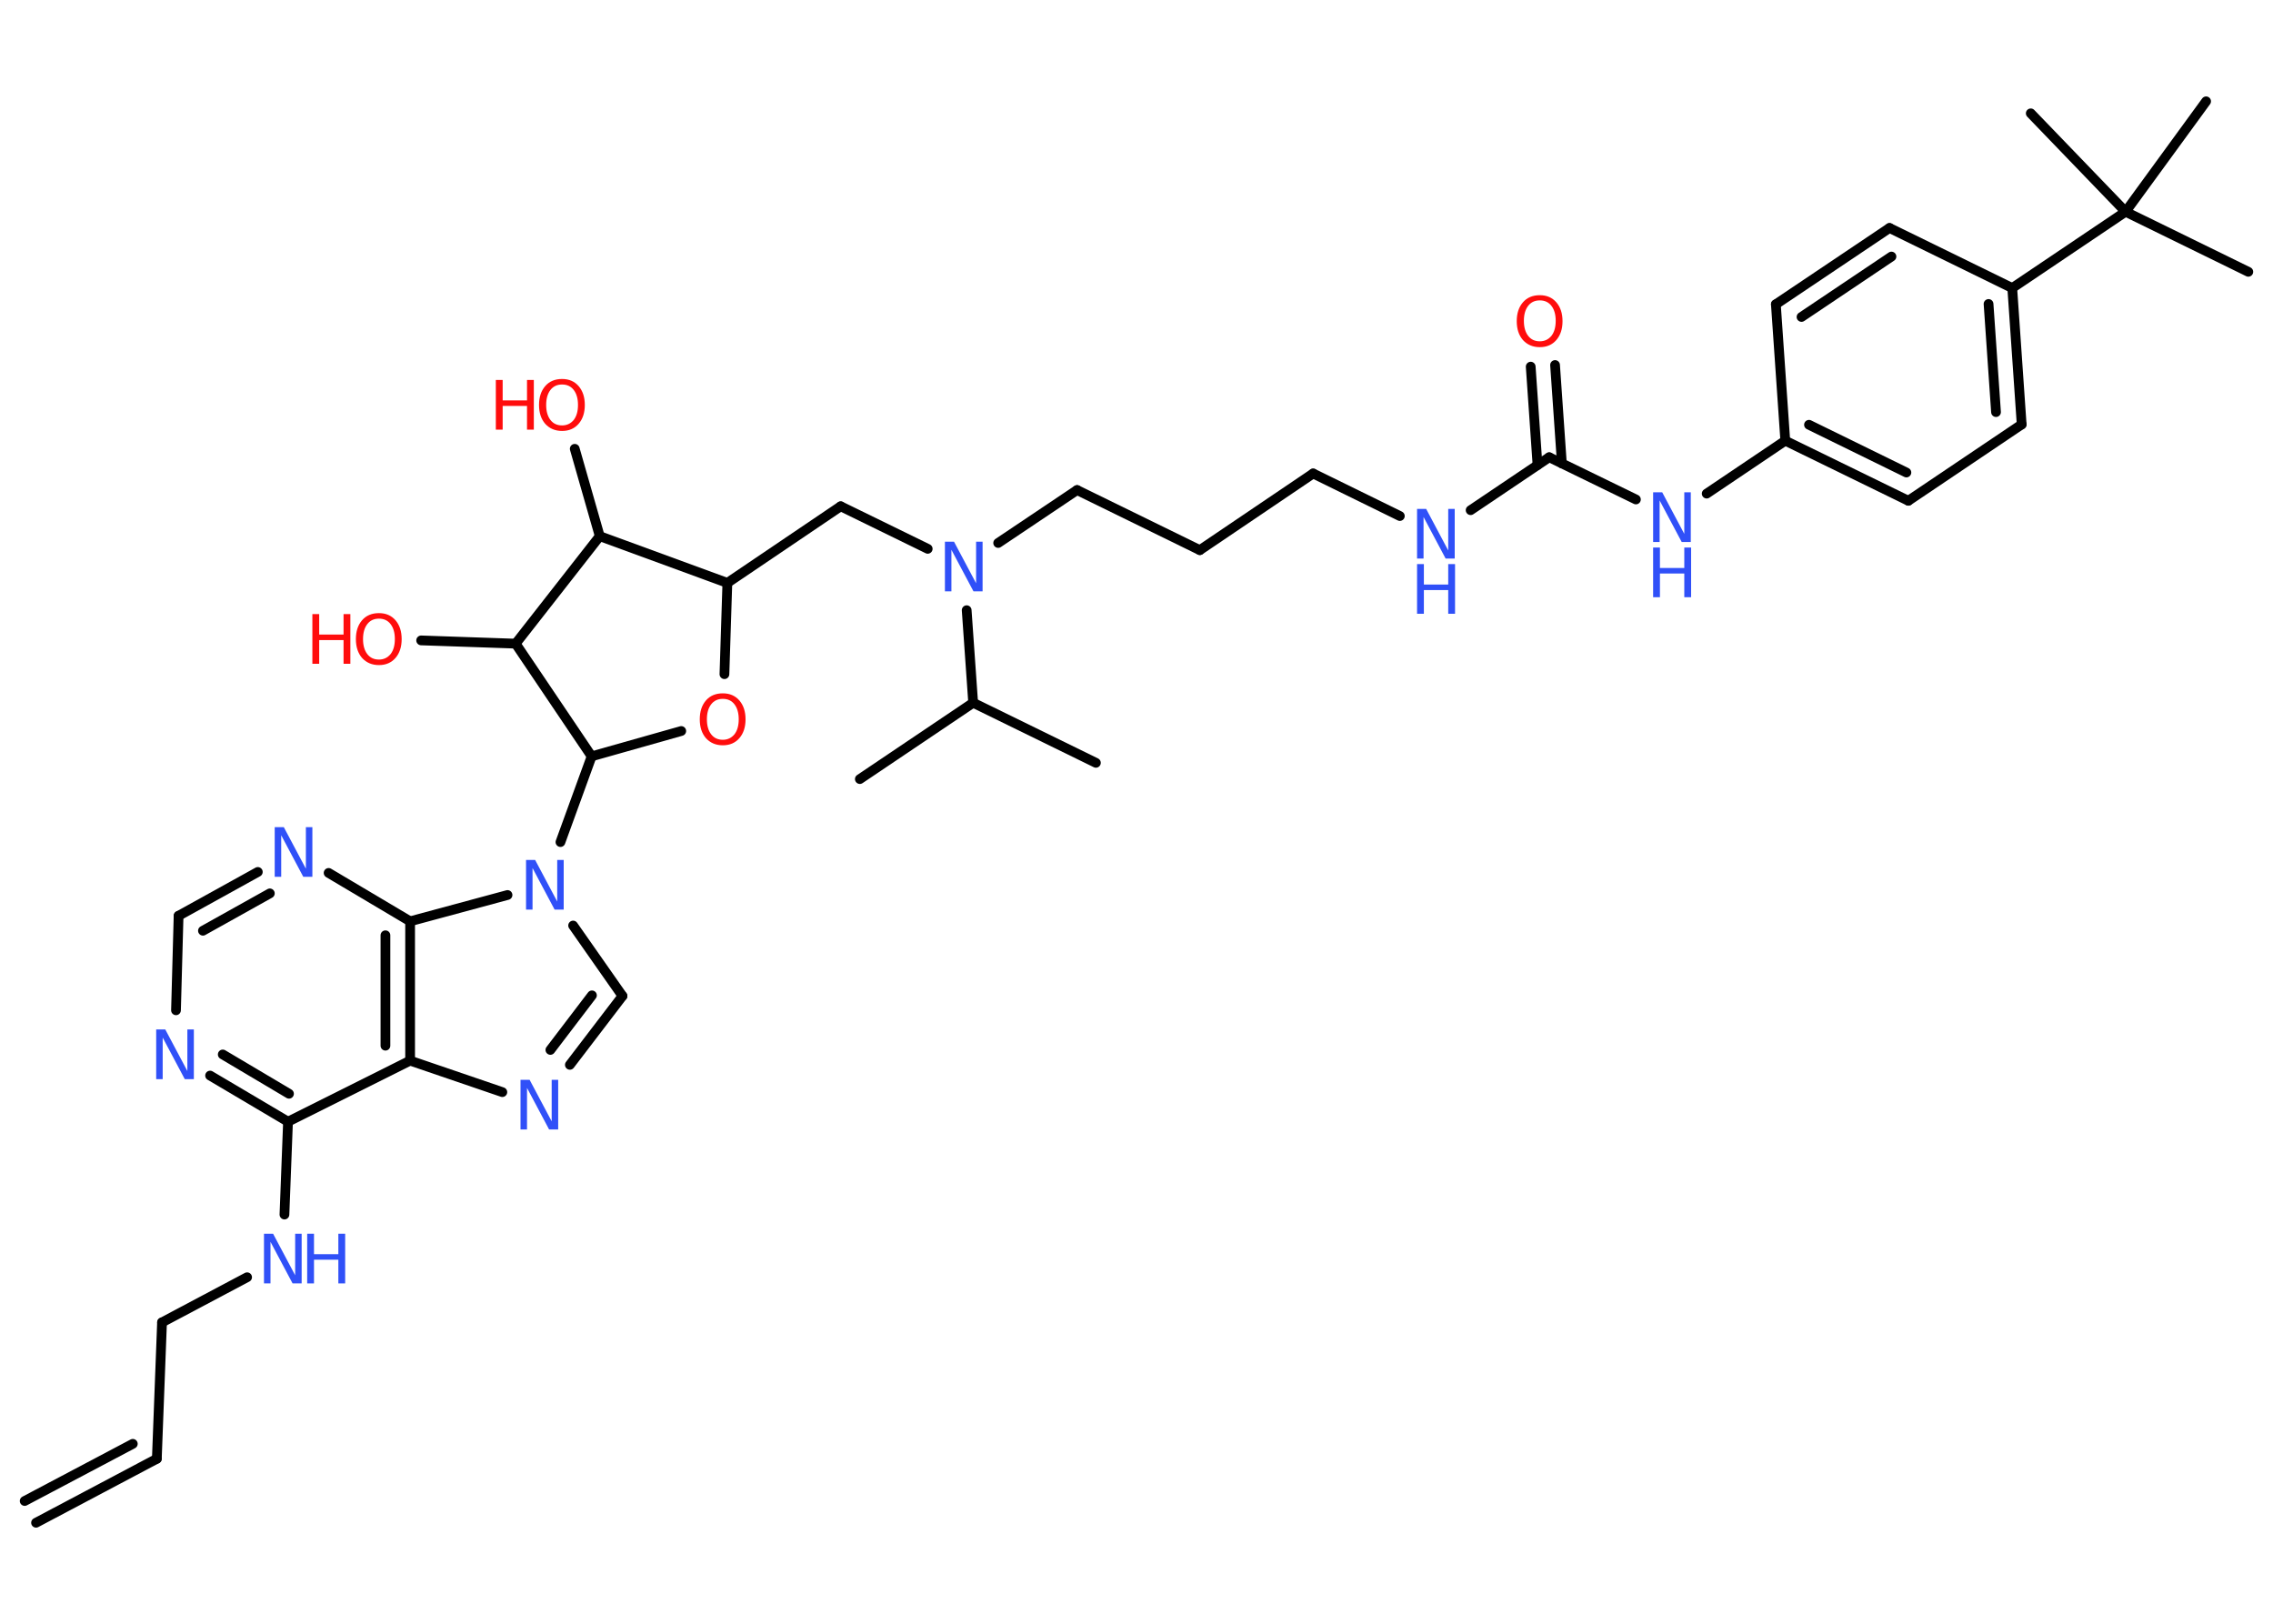 <?xml version='1.0' encoding='UTF-8'?>
<!DOCTYPE svg PUBLIC "-//W3C//DTD SVG 1.1//EN" "http://www.w3.org/Graphics/SVG/1.1/DTD/svg11.dtd">
<svg version='1.2' xmlns='http://www.w3.org/2000/svg' xmlns:xlink='http://www.w3.org/1999/xlink' width='70.0mm' height='50.0mm' viewBox='0 0 70.0 50.0'>
  <desc>Generated by the Chemistry Development Kit (http://github.com/cdk)</desc>
  <g stroke-linecap='round' stroke-linejoin='round' stroke='#000000' stroke-width='.3' fill='#3050F8'>
    <rect x='.0' y='.0' width='70.0' height='50.0' fill='#FFFFFF' stroke='none'/>
    <g id='mol1' class='mol'>
      <g id='mol1bnd1' class='bond'>
        <line x1='4.83' y1='44.92' x2='1.11' y2='46.89'/>
        <line x1='4.09' y1='44.46' x2='.76' y2='46.22'/>
      </g>
      <line id='mol1bnd2' class='bond' x1='4.83' y1='44.92' x2='4.99' y2='40.72'/>
      <line id='mol1bnd3' class='bond' x1='4.99' y1='40.72' x2='7.61' y2='39.33'/>
      <line id='mol1bnd4' class='bond' x1='8.76' y1='37.4' x2='8.87' y2='34.54'/>
      <g id='mol1bnd5' class='bond'>
        <line x1='6.47' y1='33.12' x2='8.87' y2='34.54'/>
        <line x1='6.86' y1='32.47' x2='8.9' y2='33.68'/>
      </g>
      <line id='mol1bnd6' class='bond' x1='5.42' y1='31.11' x2='5.5' y2='28.2'/>
      <g id='mol1bnd7' class='bond'>
        <line x1='7.94' y1='26.85' x2='5.5' y2='28.2'/>
        <line x1='8.31' y1='27.51' x2='6.25' y2='28.66'/>
      </g>
      <line id='mol1bnd8' class='bond' x1='10.12' y1='26.88' x2='12.63' y2='28.37'/>
      <g id='mol1bnd9' class='bond'>
        <line x1='12.63' y1='32.66' x2='12.63' y2='28.37'/>
        <line x1='11.87' y1='32.2' x2='11.87' y2='28.8'/>
      </g>
      <line id='mol1bnd10' class='bond' x1='8.87' y1='34.54' x2='12.63' y2='32.66'/>
      <line id='mol1bnd11' class='bond' x1='12.63' y1='32.66' x2='15.47' y2='33.63'/>
      <g id='mol1bnd12' class='bond'>
        <line x1='17.55' y1='32.79' x2='19.17' y2='30.67'/>
        <line x1='16.95' y1='32.33' x2='18.23' y2='30.65'/>
      </g>
      <line id='mol1bnd13' class='bond' x1='19.17' y1='30.67' x2='17.65' y2='28.5'/>
      <line id='mol1bnd14' class='bond' x1='12.63' y1='28.37' x2='15.63' y2='27.56'/>
      <line id='mol1bnd15' class='bond' x1='17.26' y1='25.93' x2='18.22' y2='23.29'/>
      <line id='mol1bnd16' class='bond' x1='18.22' y1='23.29' x2='20.98' y2='22.51'/>
      <line id='mol1bnd17' class='bond' x1='22.31' y1='20.76' x2='22.4' y2='17.95'/>
      <line id='mol1bnd18' class='bond' x1='22.4' y1='17.95' x2='25.89' y2='15.59'/>
      <line id='mol1bnd19' class='bond' x1='25.89' y1='15.59' x2='28.57' y2='16.9'/>
      <line id='mol1bnd20' class='bond' x1='30.74' y1='16.72' x2='33.17' y2='15.09'/>
      <line id='mol1bnd21' class='bond' x1='33.17' y1='15.09' x2='36.95' y2='16.94'/>
      <line id='mol1bnd22' class='bond' x1='36.95' y1='16.94' x2='40.44' y2='14.58'/>
      <line id='mol1bnd23' class='bond' x1='40.44' y1='14.58' x2='43.11' y2='15.89'/>
      <line id='mol1bnd24' class='bond' x1='45.29' y1='15.71' x2='47.71' y2='14.08'/>
      <g id='mol1bnd25' class='bond'>
        <line x1='47.35' y1='14.32' x2='47.14' y2='11.29'/>
        <line x1='48.1' y1='14.27' x2='47.89' y2='11.24'/>
      </g>
      <line id='mol1bnd26' class='bond' x1='47.71' y1='14.08' x2='50.38' y2='15.38'/>
      <line id='mol1bnd27' class='bond' x1='52.56' y1='15.2' x2='54.98' y2='13.57'/>
      <g id='mol1bnd28' class='bond'>
        <line x1='54.98' y1='13.57' x2='58.77' y2='15.42'/>
        <line x1='55.71' y1='13.08' x2='58.71' y2='14.55'/>
      </g>
      <line id='mol1bnd29' class='bond' x1='58.77' y1='15.42' x2='62.26' y2='13.07'/>
      <g id='mol1bnd30' class='bond'>
        <line x1='62.26' y1='13.07' x2='61.97' y2='8.87'/>
        <line x1='61.47' y1='12.69' x2='61.24' y2='9.36'/>
      </g>
      <line id='mol1bnd31' class='bond' x1='61.97' y1='8.87' x2='65.46' y2='6.52'/>
      <line id='mol1bnd32' class='bond' x1='65.46' y1='6.52' x2='69.24' y2='8.37'/>
      <line id='mol1bnd33' class='bond' x1='65.46' y1='6.52' x2='62.54' y2='3.49'/>
      <line id='mol1bnd34' class='bond' x1='65.46' y1='6.52' x2='67.94' y2='3.12'/>
      <line id='mol1bnd35' class='bond' x1='61.97' y1='8.87' x2='58.19' y2='7.02'/>
      <g id='mol1bnd36' class='bond'>
        <line x1='58.19' y1='7.02' x2='54.69' y2='9.37'/>
        <line x1='58.25' y1='7.9' x2='55.48' y2='9.76'/>
      </g>
      <line id='mol1bnd37' class='bond' x1='54.98' y1='13.57' x2='54.69' y2='9.37'/>
      <line id='mol1bnd38' class='bond' x1='29.77' y1='18.79' x2='29.97' y2='21.64'/>
      <line id='mol1bnd39' class='bond' x1='29.97' y1='21.64' x2='33.75' y2='23.49'/>
      <line id='mol1bnd40' class='bond' x1='29.97' y1='21.64' x2='26.48' y2='23.99'/>
      <line id='mol1bnd41' class='bond' x1='22.4' y1='17.95' x2='18.47' y2='16.51'/>
      <line id='mol1bnd42' class='bond' x1='18.47' y1='16.51' x2='17.7' y2='13.82'/>
      <line id='mol1bnd43' class='bond' x1='18.47' y1='16.51' x2='15.88' y2='19.82'/>
      <line id='mol1bnd44' class='bond' x1='18.22' y1='23.29' x2='15.88' y2='19.82'/>
      <line id='mol1bnd45' class='bond' x1='15.88' y1='19.82' x2='12.97' y2='19.72'/>
      <g id='mol1atm4' class='atom'>
        <path d='M8.13 37.99h.28l.68 1.28v-1.28h.2v1.53h-.28l-.68 -1.28v1.28h-.2v-1.53z' stroke='none'/>
        <path d='M9.46 37.99h.21v.63h.75v-.63h.21v1.53h-.21v-.73h-.75v.73h-.21v-1.53z' stroke='none'/>
      </g>
      <path id='mol1atm6' class='atom' d='M4.81 31.7h.28l.68 1.28v-1.28h.2v1.53h-.28l-.68 -1.28v1.28h-.2v-1.53z' stroke='none'/>
      <path id='mol1atm8' class='atom' d='M8.46 25.47h.28l.68 1.28v-1.28h.2v1.53h-.28l-.68 -1.28v1.28h-.2v-1.53z' stroke='none'/>
      <path id='mol1atm11' class='atom' d='M16.03 33.25h.28l.68 1.28v-1.28h.2v1.53h-.28l-.68 -1.28v1.28h-.2v-1.53z' stroke='none'/>
      <path id='mol1atm13' class='atom' d='M16.2 26.48h.28l.68 1.28v-1.28h.2v1.53h-.28l-.68 -1.28v1.28h-.2v-1.53z' stroke='none'/>
      <path id='mol1atm15' class='atom' d='M22.26 21.52q-.23 .0 -.36 .17q-.13 .17 -.13 .46q.0 .29 .13 .46q.13 .17 .36 .17q.22 .0 .36 -.17q.13 -.17 .13 -.46q.0 -.29 -.13 -.46q-.13 -.17 -.36 -.17zM22.26 21.35q.32 .0 .51 .22q.19 .22 .19 .58q.0 .36 -.19 .58q-.19 .22 -.51 .22q-.32 .0 -.52 -.22q-.19 -.22 -.19 -.58q.0 -.36 .19 -.58q.19 -.22 .52 -.22z' stroke='none' fill='#FF0D0D'/>
      <path id='mol1atm18' class='atom' d='M29.1 16.68h.28l.68 1.28v-1.28h.2v1.53h-.28l-.68 -1.28v1.28h-.2v-1.53z' stroke='none'/>
      <g id='mol1atm22' class='atom'>
        <path d='M43.64 15.67h.28l.68 1.28v-1.28h.2v1.53h-.28l-.68 -1.28v1.28h-.2v-1.53z' stroke='none'/>
        <path d='M43.64 17.37h.21v.63h.75v-.63h.21v1.53h-.21v-.73h-.75v.73h-.21v-1.53z' stroke='none'/>
      </g>
      <path id='mol1atm24' class='atom' d='M47.42 9.25q-.23 .0 -.36 .17q-.13 .17 -.13 .46q.0 .29 .13 .46q.13 .17 .36 .17q.22 .0 .36 -.17q.13 -.17 .13 -.46q.0 -.29 -.13 -.46q-.13 -.17 -.36 -.17zM47.42 9.09q.32 .0 .51 .22q.19 .22 .19 .58q.0 .36 -.19 .58q-.19 .22 -.51 .22q-.32 .0 -.52 -.22q-.19 -.22 -.19 -.58q.0 -.36 .19 -.58q.19 -.22 .52 -.22z' stroke='none' fill='#FF0D0D'/>
      <g id='mol1atm25' class='atom'>
        <path d='M50.91 15.16h.28l.68 1.28v-1.28h.2v1.53h-.28l-.68 -1.28v1.28h-.2v-1.53z' stroke='none'/>
        <path d='M50.91 16.86h.21v.63h.75v-.63h.21v1.53h-.21v-.73h-.75v.73h-.21v-1.53z' stroke='none'/>
      </g>
      <g id='mol1atm40' class='atom'>
        <path d='M17.31 11.84q-.23 .0 -.36 .17q-.13 .17 -.13 .46q.0 .29 .13 .46q.13 .17 .36 .17q.22 .0 .36 -.17q.13 -.17 .13 -.46q.0 -.29 -.13 -.46q-.13 -.17 -.36 -.17zM17.31 11.67q.32 .0 .51 .22q.19 .22 .19 .58q.0 .36 -.19 .58q-.19 .22 -.51 .22q-.32 .0 -.52 -.22q-.19 -.22 -.19 -.58q.0 -.36 .19 -.58q.19 -.22 .52 -.22z' stroke='none' fill='#FF0D0D'/>
        <path d='M15.27 11.7h.21v.63h.75v-.63h.21v1.53h-.21v-.73h-.75v.73h-.21v-1.53z' stroke='none' fill='#FF0D0D'/>
      </g>
      <g id='mol1atm42' class='atom'>
        <path d='M11.67 19.05q-.23 .0 -.36 .17q-.13 .17 -.13 .46q.0 .29 .13 .46q.13 .17 .36 .17q.22 .0 .36 -.17q.13 -.17 .13 -.46q.0 -.29 -.13 -.46q-.13 -.17 -.36 -.17zM11.67 18.88q.32 .0 .51 .22q.19 .22 .19 .58q.0 .36 -.19 .58q-.19 .22 -.51 .22q-.32 .0 -.52 -.22q-.19 -.22 -.19 -.58q.0 -.36 .19 -.58q.19 -.22 .52 -.22z' stroke='none' fill='#FF0D0D'/>
        <path d='M9.62 18.91h.21v.63h.75v-.63h.21v1.53h-.21v-.73h-.75v.73h-.21v-1.53z' stroke='none' fill='#FF0D0D'/>
      </g>
    </g>
  </g>
</svg>
